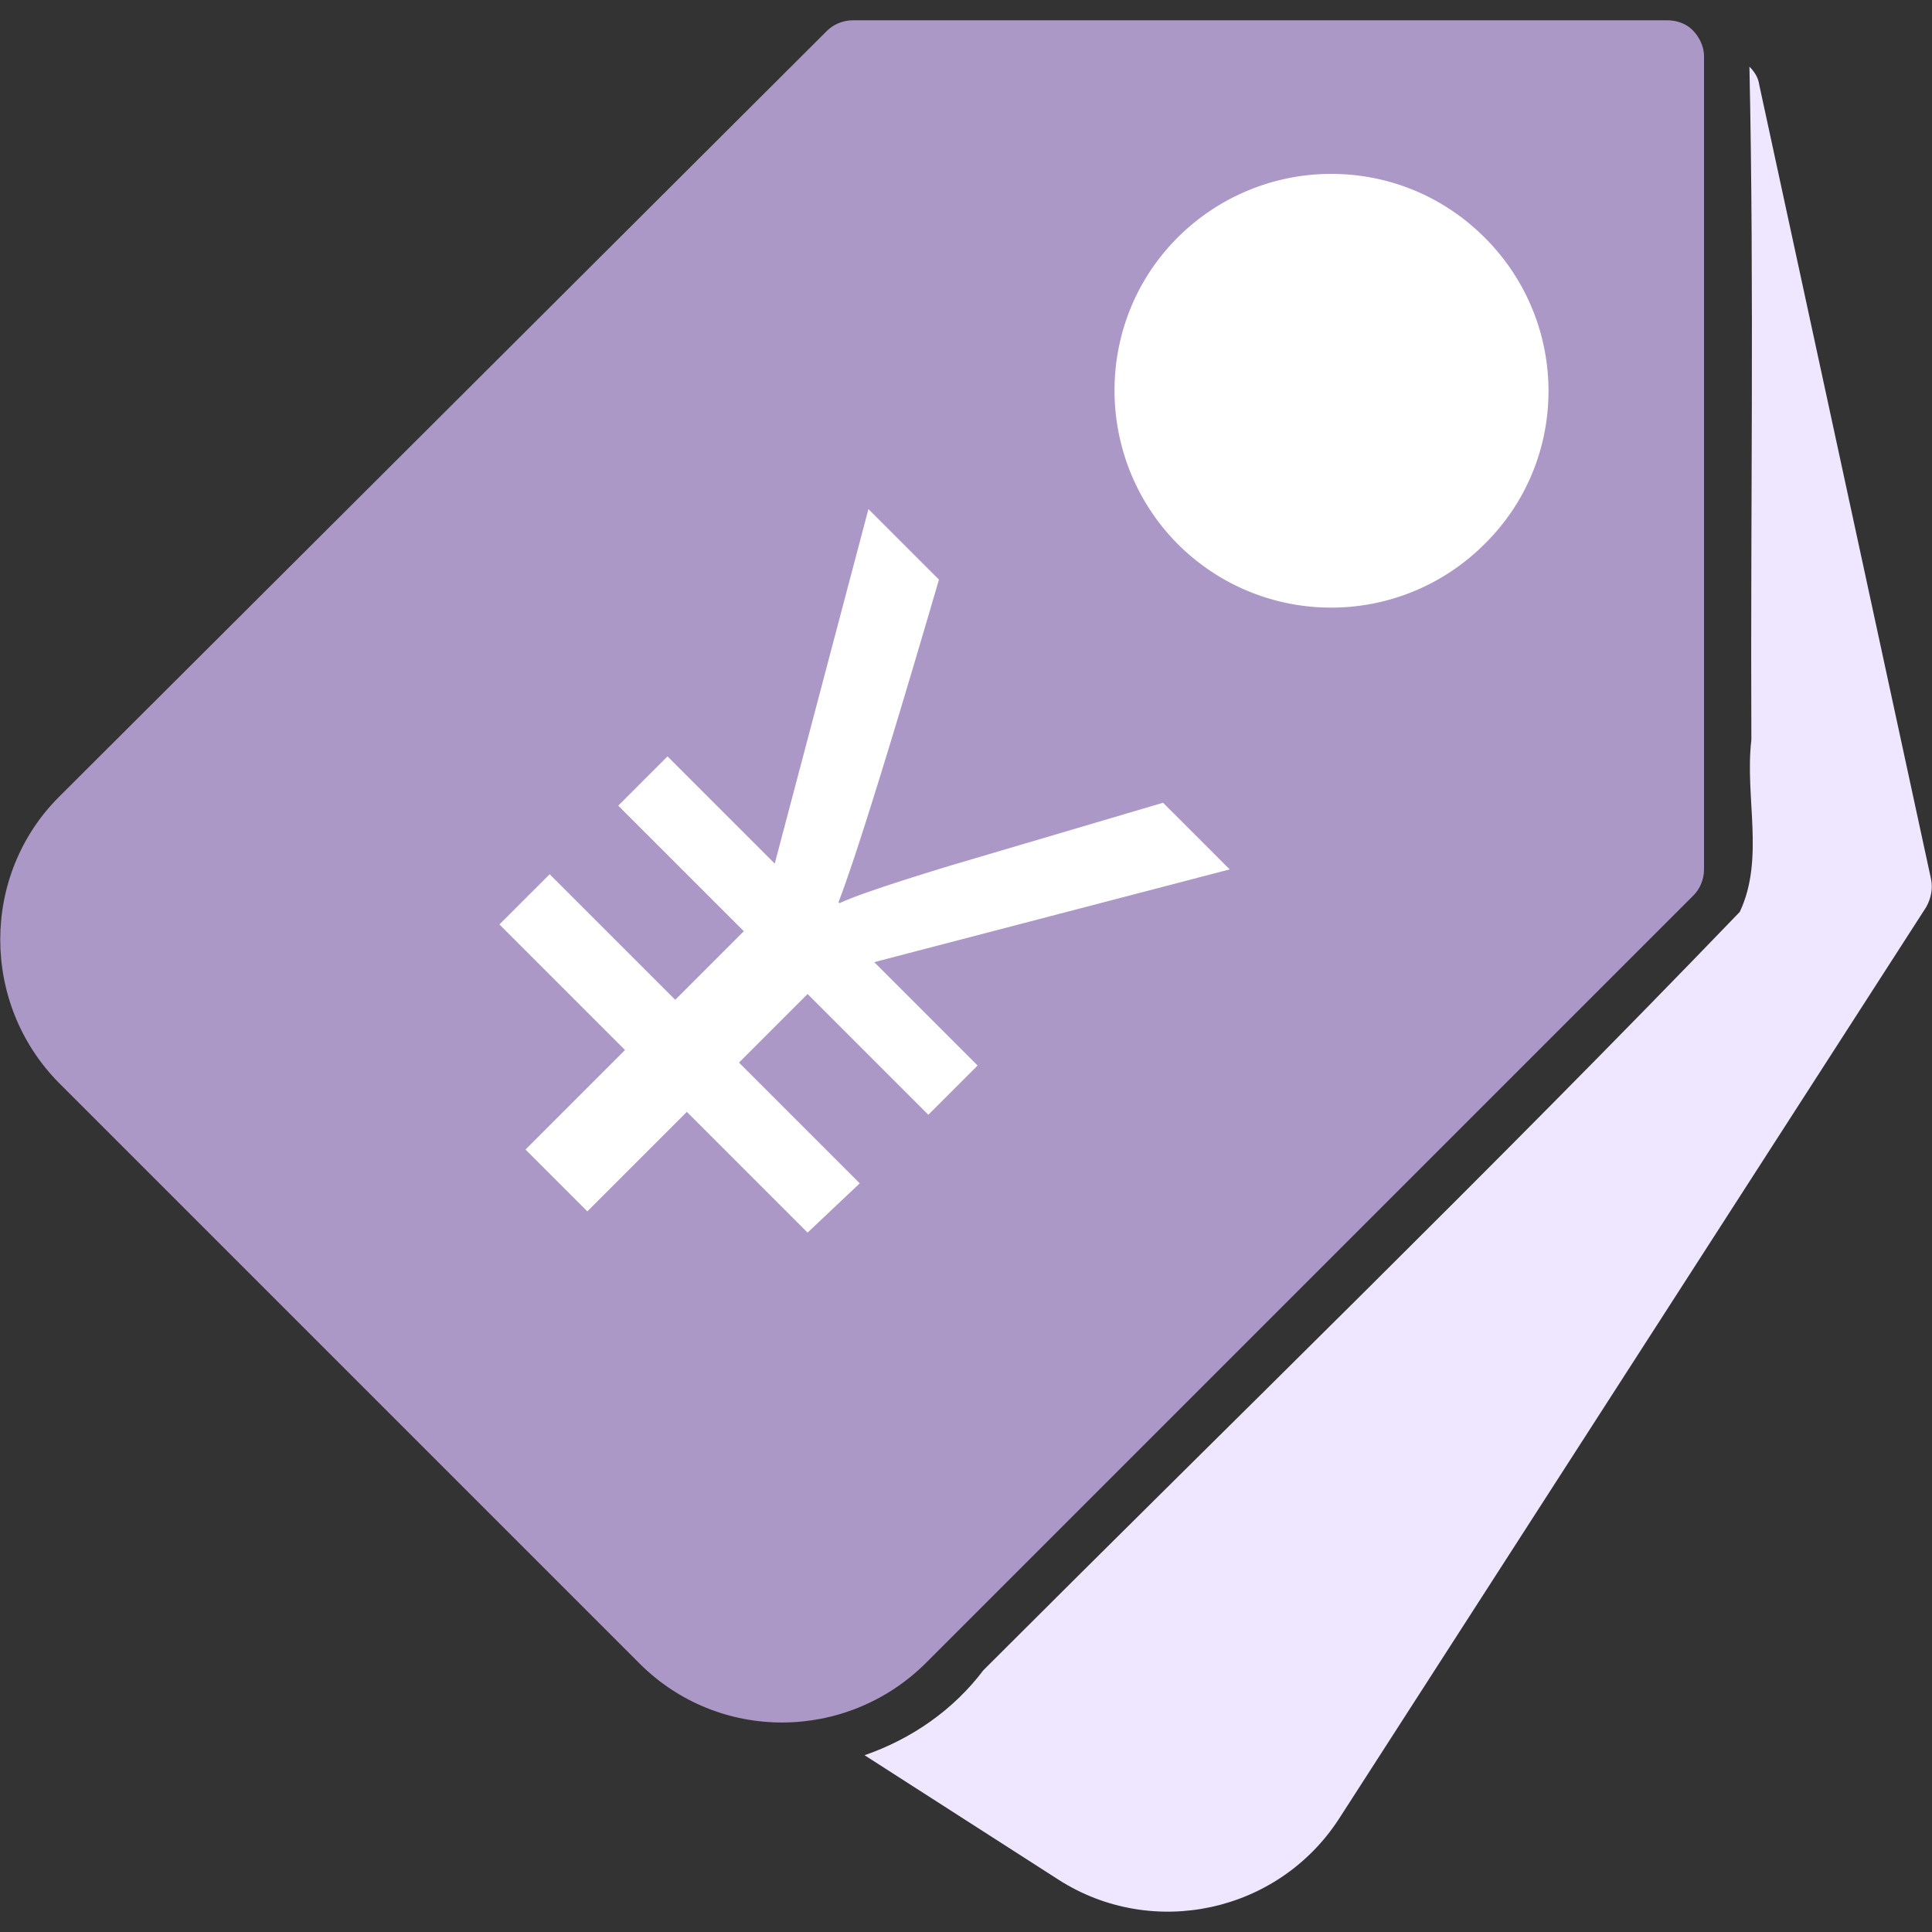 <?xml version="1.0" standalone="no"?><!DOCTYPE svg PUBLIC "-//W3C//DTD SVG 1.1//EN" "http://www.w3.org/Graphics/SVG/1.1/DTD/svg11.dtd"><svg t="1545715086713" class="icon" style="" viewBox="0 0 1024 1024" version="1.1" xmlns="http://www.w3.org/2000/svg" p-id="6873" xmlns:xlink="http://www.w3.org/1999/xlink" width="200" height="200"><rect x="0" y="0" width="1024" height="1024" fill="#333333" stroke="none"/><defs><style type="text/css"></style></defs><path d="M897.536 474.624c3.584-3.584 5.632-8.704 5.632-13.824V29.696c0-5.12-2.56-10.24-6.144-13.824-3.584-3.584-8.704-5.12-13.312-5.12H452.096c-5.12 0-10.24 2.048-13.824 5.632L31.232 422.4c-41.472 41.472-41.472 109.568 0 151.552l307.712 307.712c41.984 41.984 109.568 41.472 151.552 0l407.04-407.04z" fill="#AC98C6" p-id="6874"></path><path d="M624.128 125.952a115.2 115.2 0 0 1 81.408-33.792c29.696 0 58.88 11.264 81.408 33.792 45.056 45.056 45.056 117.76 0 162.304-45.056 45.056-117.76 45.056-162.816 0-44.544-45.056-44.544-117.76 0-162.304zM428.032 653.312l-64-64-52.736 52.736-32.768-32.768 52.736-52.736-66.56-66.56 26.624-26.624 66.56 66.56 36.352-36.352-66.56-66.56 26.112-26.112 56.832 56.832 49.664-187.904 37.376 37.376C471.04 398.336 453.12 455.68 444.416 478.208l0.512 0.512c8.704-4.096 28.672-10.752 58.88-19.968l112.64-33.28 35.328 35.328-188.416 49.152 54.784 54.784-26.112 26.112-64-64-36.352 36.352L455.68 627.2l-27.648 26.112z" fill="#FFFFFF" p-id="6875"></path><path d="M1023.488 465.92L932.352 44.544c-0.512-3.584-2.56-6.656-5.12-9.216 2.56 118.784 0.512 237.568 1.024 356.864-3.584 30.208 7.168 62.976-6.144 91.136-131.072 136.192-267.264 268.288-400.896 401.92-15.872 20.992-37.888 36.352-62.976 45.056l102.912 66.048c49.664 31.744 116.224 17.408 148.48-32.256l311.296-483.328c2.56-4.608 3.584-9.728 2.56-14.848z" fill="#EFE6FF" p-id="6876"></path></svg>